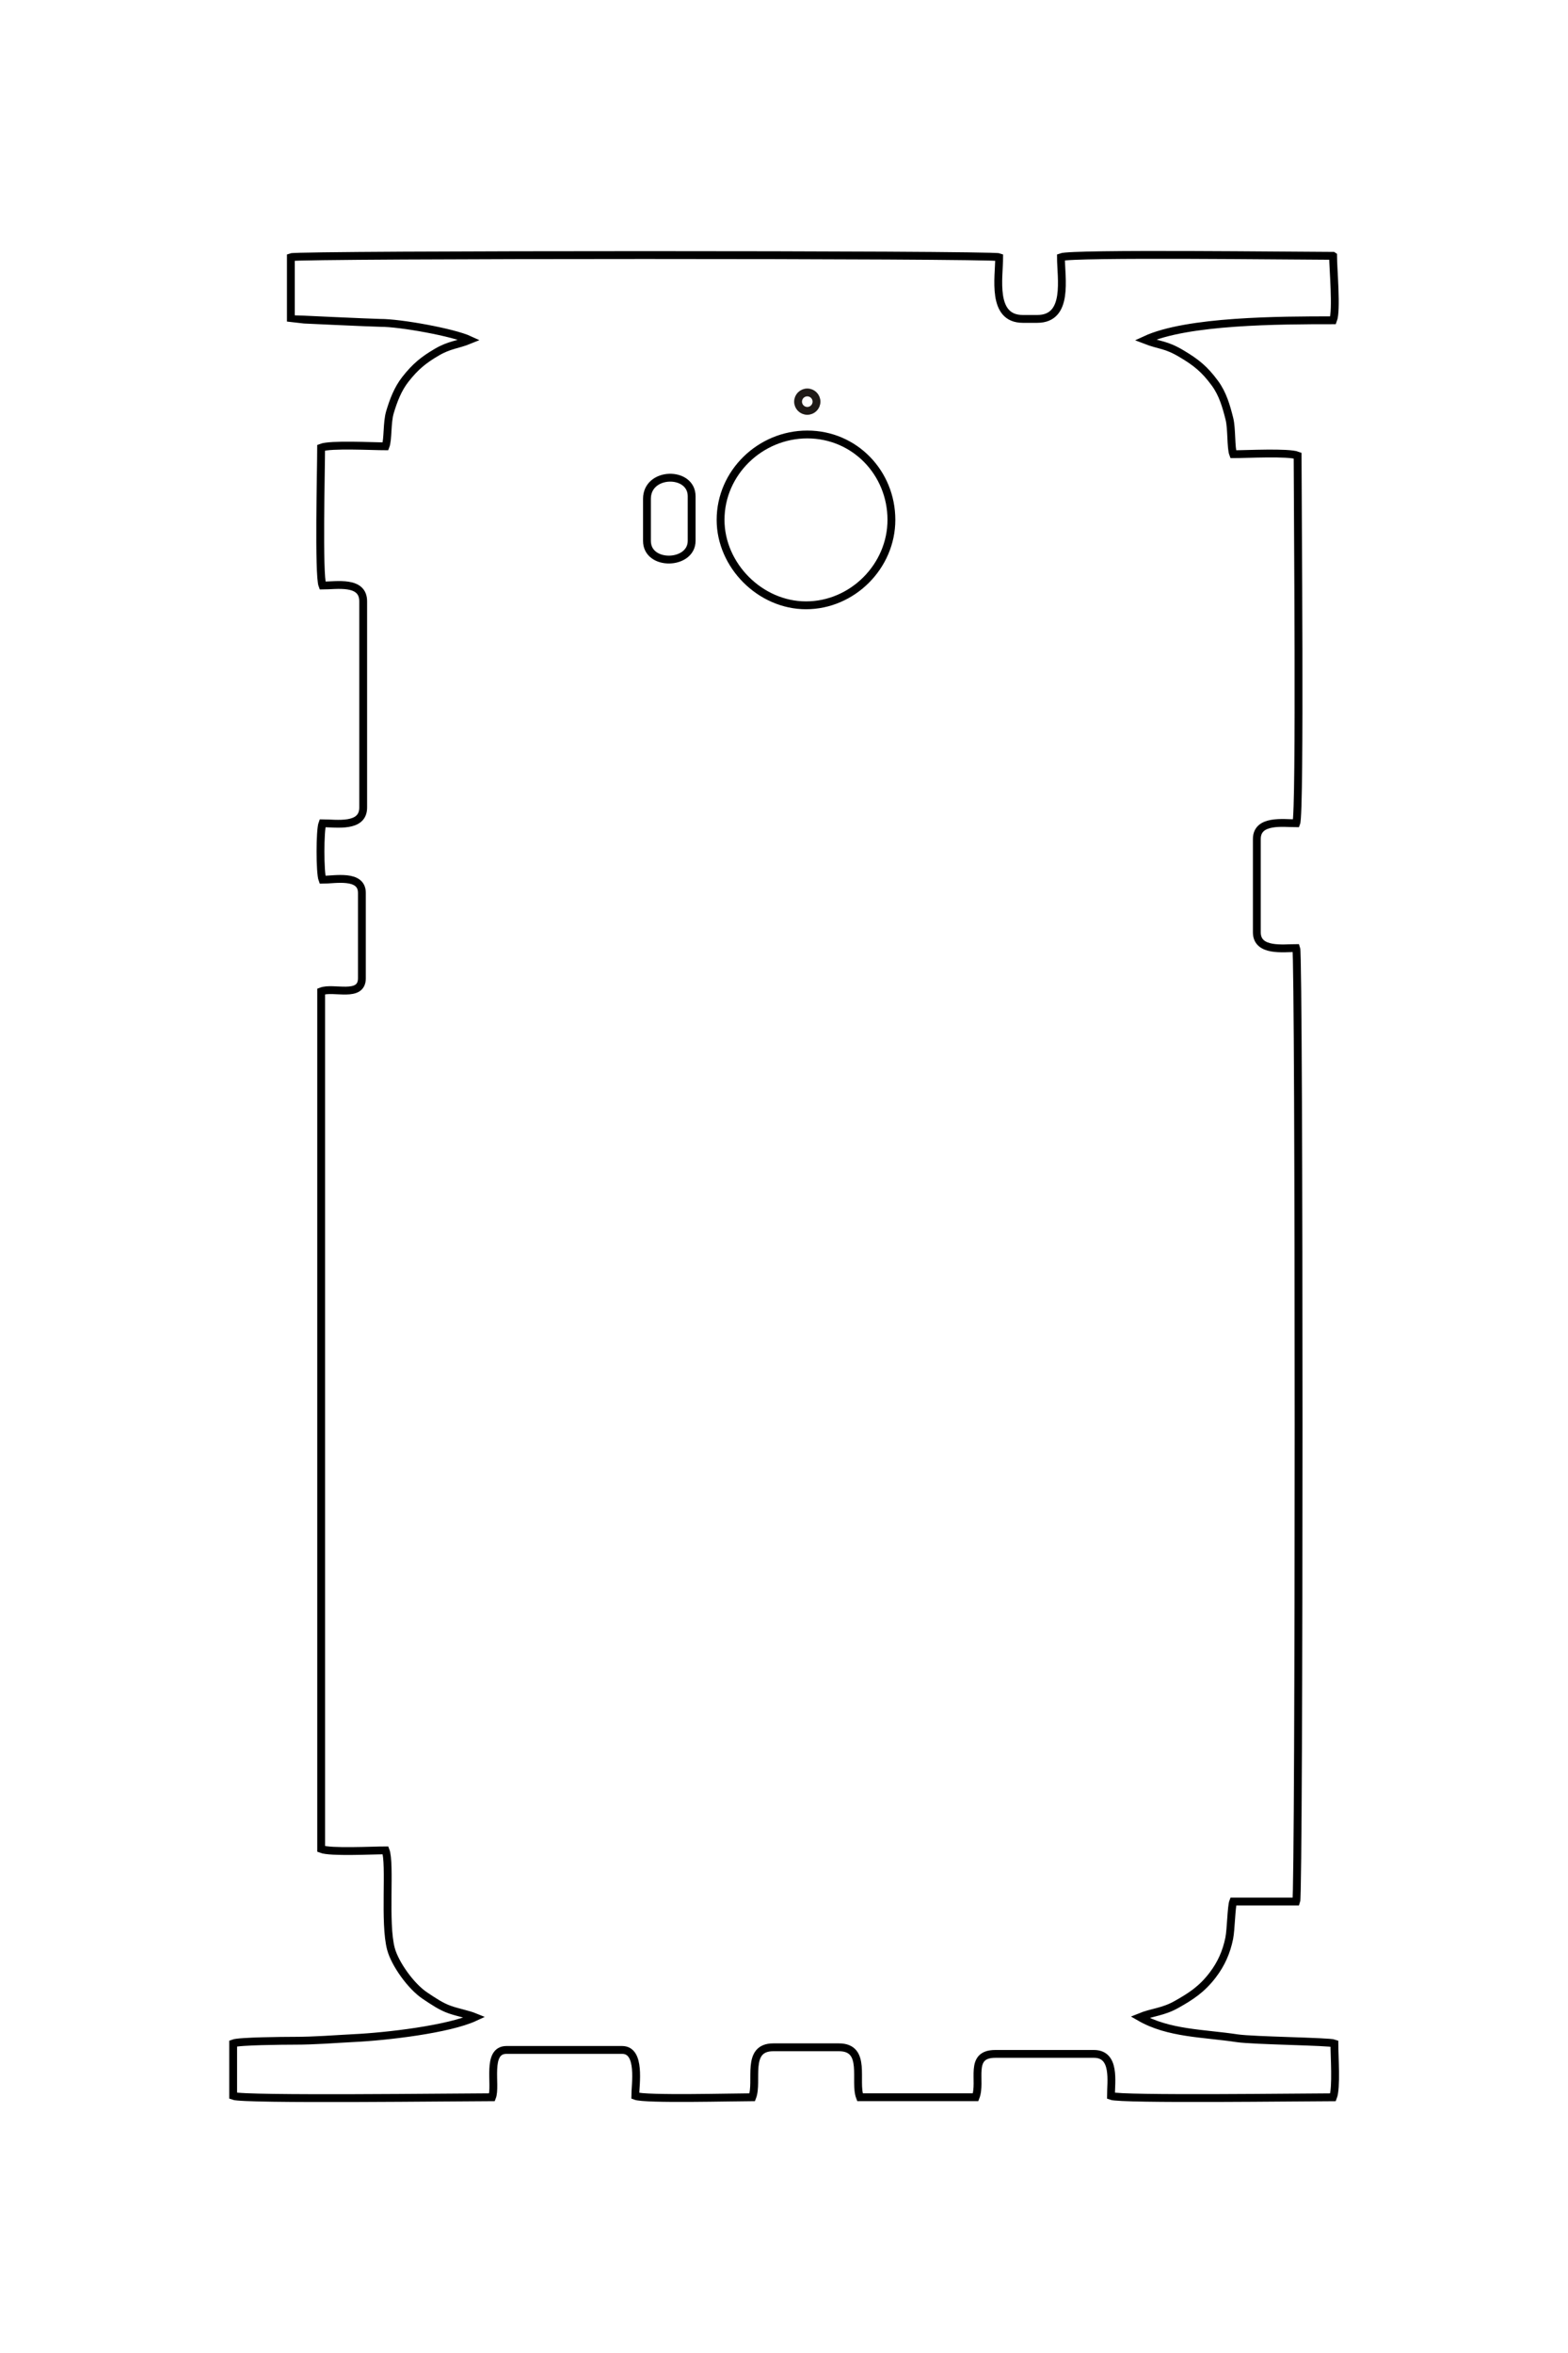 <?xml version="1.0" encoding="UTF-8"?>
<!DOCTYPE svg PUBLIC "-//W3C//DTD SVG 1.1//EN" "http://www.w3.org/Graphics/SVG/1.1/DTD/svg11.dtd">
<!-- Creator: CorelDRAW -->
<svg xmlns="http://www.w3.org/2000/svg" xml:space="preserve" width="40mm" height="60mm" style="shape-rendering:geometricPrecision; text-rendering:geometricPrecision; image-rendering:optimizeQuality; fill-rule:evenodd; clip-rule:evenodd"
viewBox="0 0 40 60"
 xmlns:xlink="http://www.w3.org/1999/xlink">
 <defs>
  <style type="text/css">
   <![CDATA[
    .str1 {stroke:#1F1A17;stroke-width:0.2}
    .str0 {stroke:black;stroke-width:0.2;stroke-linecap:square}
    .fil0 {fill:none}
   ]]>
  </style>
 </defs>
 <g id="图层_x0020_1">
  <g id="_613140808">
   <path id="_613140616" class="fil0 str0" d="M34.004 6.524c-0.828,0 -6.664,-0.073 -6.939,0.034 0,0.533 0.209,1.574 -0.604,1.574l-0.369 0c-0.809,0 -0.603,-1.061 -0.603,-1.574 -0.186,-0.072 -17.883,-0.072 -18.069,0l0 1.574c0.01,0.004 2.129,0.101 2.28,0.101 0.509,-0.003 1.866,0.243 2.28,0.435 -0.307,0.126 -0.509,0.12 -0.838,0.313 -0.337,0.197 -0.548,0.369 -0.801,0.692 -0.194,0.247 -0.304,0.54 -0.393,0.837 -0.081,0.27 -0.045,0.697 -0.113,0.871 -0.334,0 -1.407,-0.058 -1.643,0.034 0,0.522 -0.07,3.25 0.034,3.516 0.356,0 1.039,-0.131 1.039,0.402l0 5.258c0,0.524 -0.686,0.402 -1.039,0.402 -0.067,0.173 -0.067,1.267 0,1.44 0.311,0 1.006,-0.148 1.006,0.335l0 2.177c0,0.513 -0.724,0.213 -1.039,0.335l0 21.869c0.235,0.091 1.309,0.034 1.643,0.034 0.131,0.337 -0.04,1.849 0.137,2.512 0.101,0.38 0.51,0.956 0.869,1.194 0.206,0.137 0.408,0.278 0.637,0.357 0.21,0.073 0.458,0.117 0.637,0.19 -0.67,0.311 -2.257,0.494 -3.084,0.534 -0.525,0.026 -0.973,0.068 -1.542,0.068 -0.251,0 -1.393,0.009 -1.542,0.067l0 1.339c0.269,0.104 5.811,0.034 6.604,0.034 0.117,-0.3 -0.157,-1.206 0.369,-1.206l2.95 0c0.486,0 0.335,0.885 0.335,1.172 0.246,0.096 2.524,0.034 2.984,0.034 0.158,-0.407 -0.177,-1.273 0.536,-1.273l1.676 0c0.721,0 0.379,0.868 0.536,1.273l2.95 0c0.162,-0.415 -0.189,-1.105 0.503,-1.105l2.514 0c0.557,0 0.436,0.702 0.436,1.072 0.251,0.097 4.968,0.034 5.665,0.034 0.093,-0.238 0.034,-1.061 0.034,-1.373 -0.129,-0.05 -2.07,-0.07 -2.481,-0.132 -0.858,-0.13 -1.75,-0.117 -2.481,-0.538 0.321,-0.131 0.587,-0.127 0.939,-0.326 0.361,-0.204 0.639,-0.381 0.918,-0.746 0.22,-0.287 0.353,-0.593 0.423,-0.938 0.045,-0.221 0.053,-0.815 0.101,-0.938l1.609 0c0.079,-0.204 0.079,-24.109 0,-24.313 -0.327,0 -1.006,0.1 -1.006,-0.402l0 -2.378c0,-0.505 0.678,-0.402 1.006,-0.402 0.106,-0.272 0.034,-8.339 0.034,-9.377 -0.235,-0.091 -1.309,-0.034 -1.643,-0.034 -0.063,-0.161 -0.033,-0.65 -0.097,-0.904 -0.081,-0.321 -0.169,-0.632 -0.368,-0.904 -0.266,-0.362 -0.479,-0.531 -0.842,-0.748 -0.417,-0.251 -0.554,-0.208 -0.939,-0.357 1.07,-0.497 3.44,-0.502 4.794,-0.502 0.099,-0.254 0,-1.329 0,-1.641z"/>
   <path id="_613140256" class="fil0 str0" d="M20.594 11.079c-1.201,0 -2.212,0.974 -2.212,2.177 0,1.164 1.012,2.179 2.179,2.179 1.185,-0 2.179,-0.994 2.179,-2.179 0,-1.197 -0.936,-2.177 -2.146,-2.177z"/>
   <path id="_613140304" class="fil0 str0" d="M16.504 12.72l0 1.072c0,0.653 1.14,0.618 1.14,0l0 -1.139c0,-0.644 -1.14,-0.636 -1.14,0.067z"/>
   <path id="_613140496" class="fil0 str1" d="M20.829 10.242c0,0.13 -0.105,0.235 -0.235,0.235 -0.13,0 -0.235,-0.105 -0.235,-0.235 0,-0.13 0.105,-0.235 0.235,-0.235 0.13,0 0.235,0.105 0.235,0.235z"/>
  </g>
 </g>
</svg>
